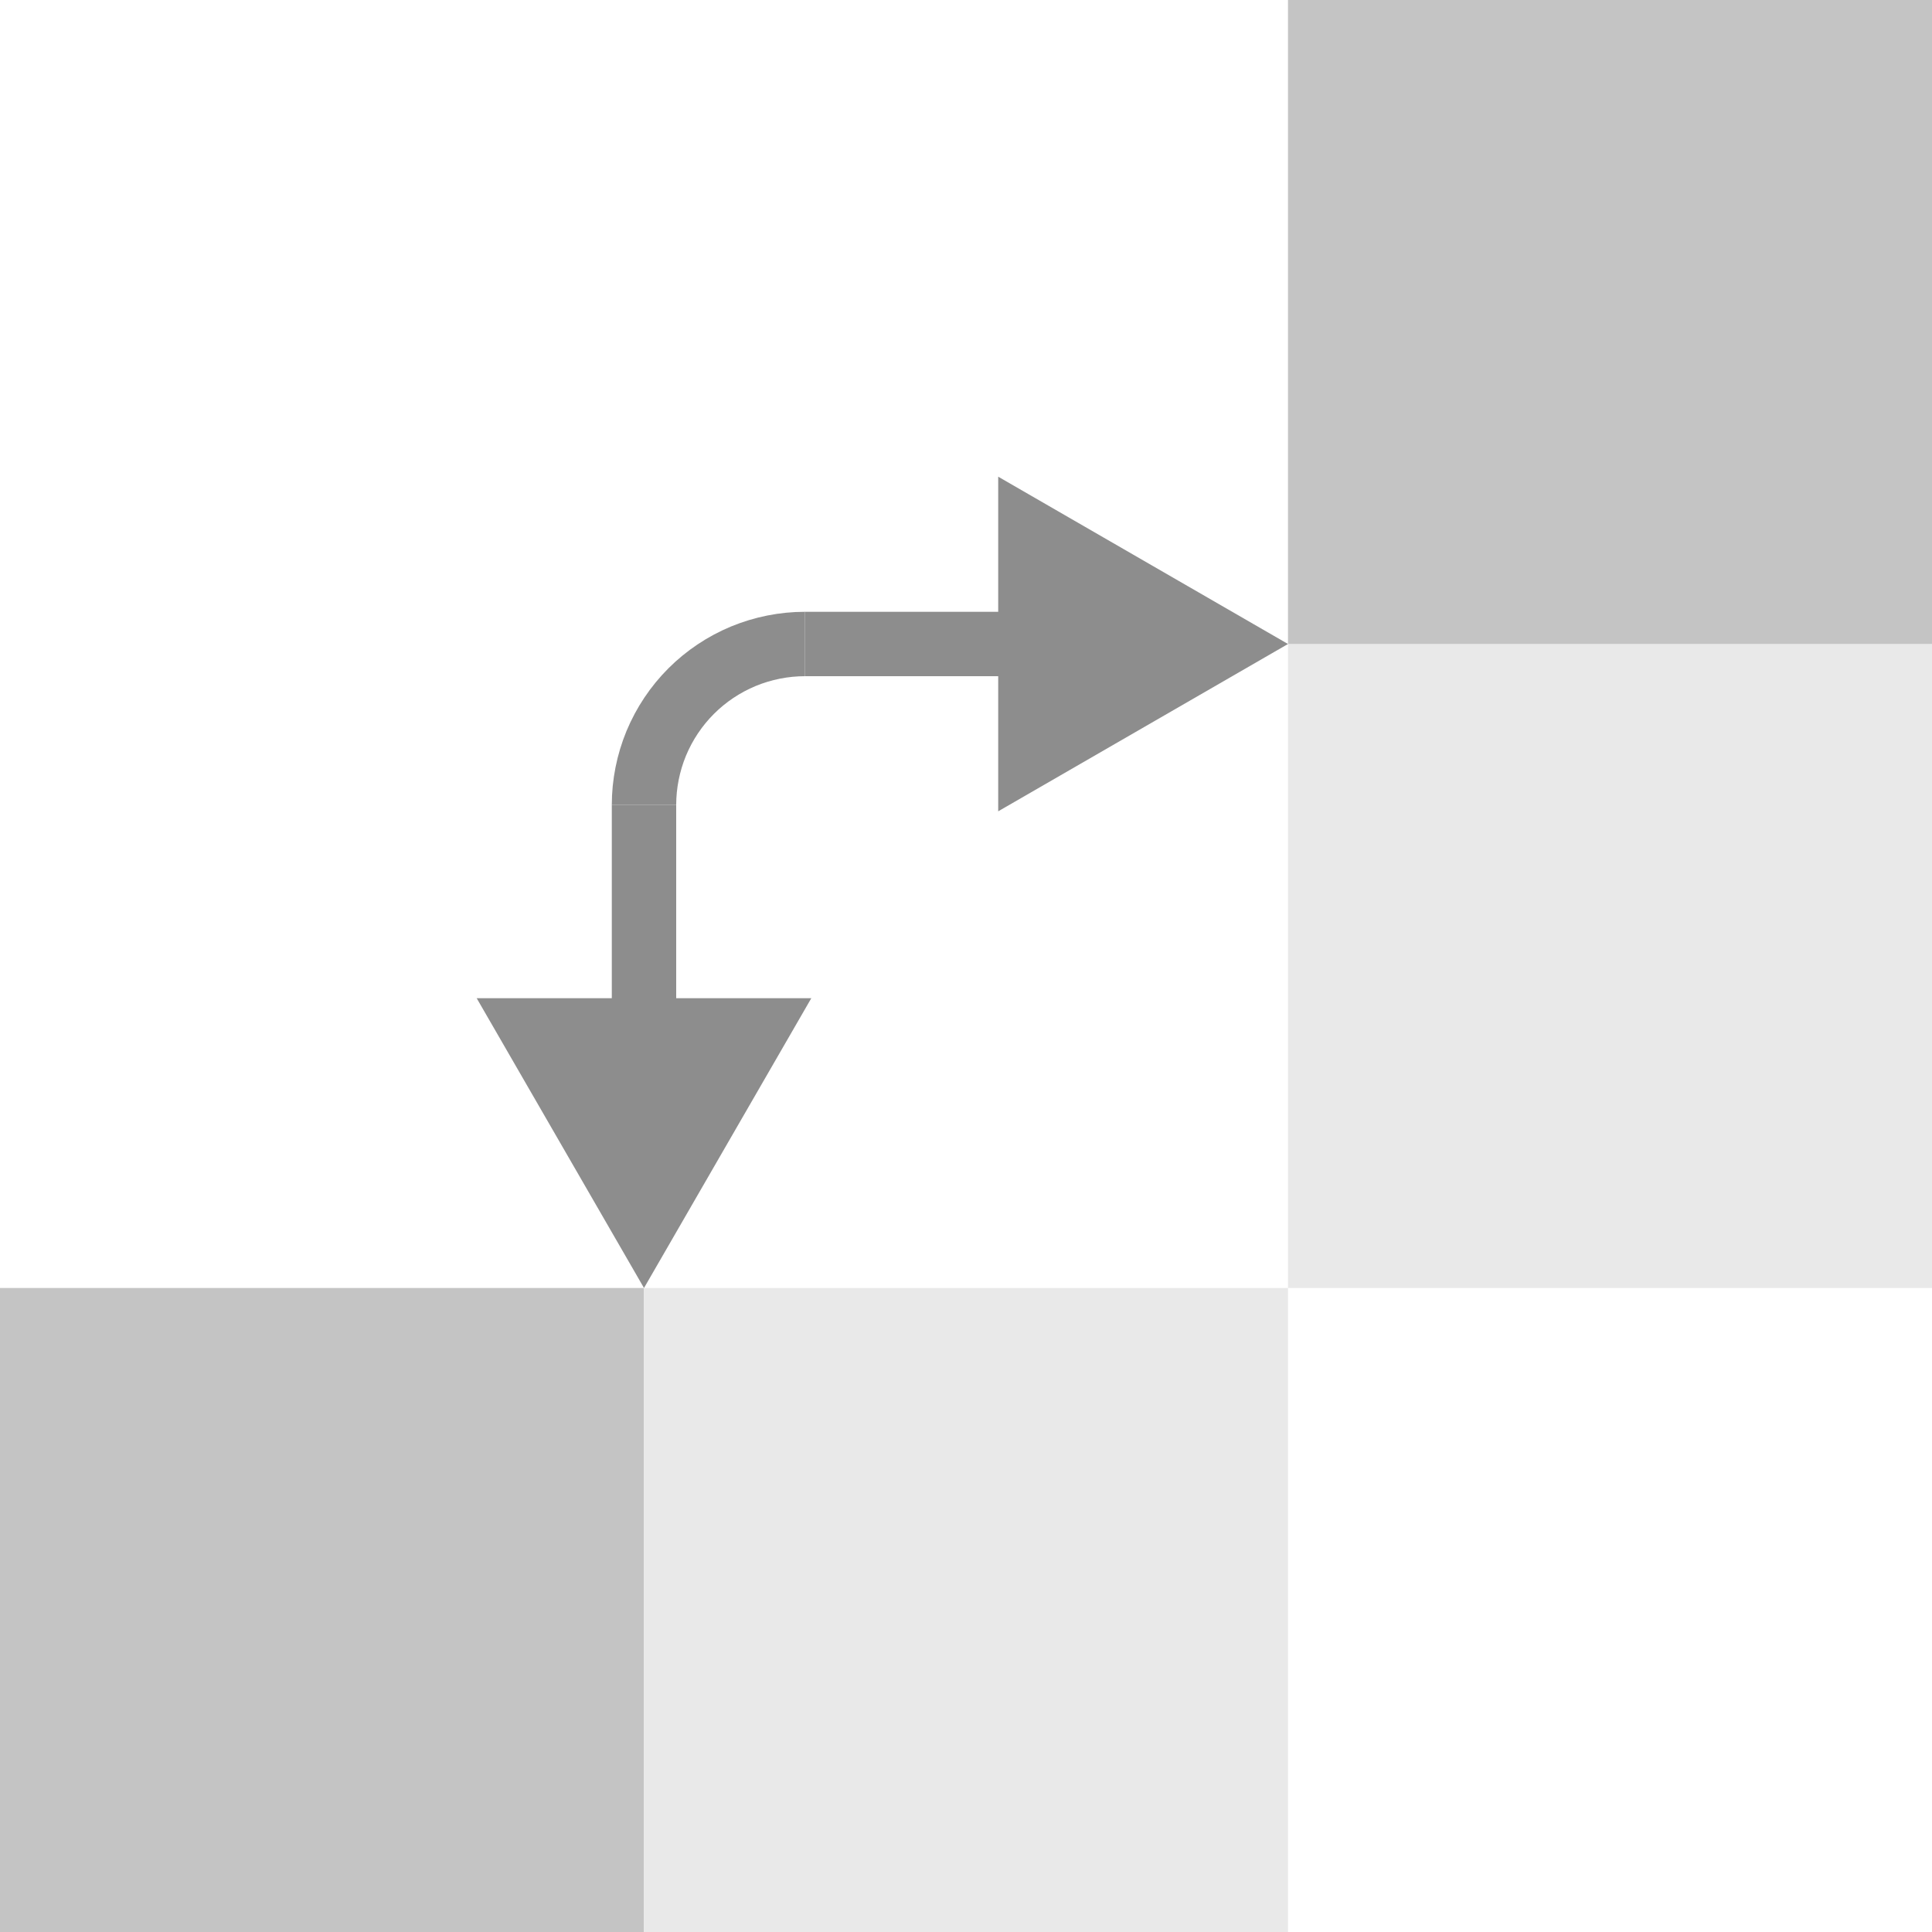 <svg width="30" height="30" viewBox="0 0 30 30" fill="none" xmlns="http://www.w3.org/2000/svg">
<rect y="20" width="10" height="10" fill="#C4C4C4"/>
<rect x="10" y="20" width="10" height="10" fill="#E9E9E9"/>
<rect x="20" y="10" width="10" height="10" fill="#E9E9E9"/>
<rect x="20" width="10" height="10" fill="#C4C4C4"/>
<path d="M10 13L10 18" stroke="#8D8D8D" stroke-linecap="square" stroke-linejoin="round"/>
<path d="M12.5 10L17 10" stroke="#8D8D8D"/>
<path d="M20 10L15.5 7.402V12.598L20 10Z" fill="#8D8D8D"/>
<path d="M10 20L12.598 15.5H7.402L10 20Z" fill="#8D8D8D"/>
<path d="M12.5 10C12.172 10 11.847 10.065 11.543 10.19C11.24 10.316 10.964 10.5 10.732 10.732C10.5 10.964 10.316 11.24 10.19 11.543C10.065 11.847 10 12.172 10 12.5" stroke="#8D8D8D"/>
</svg>

